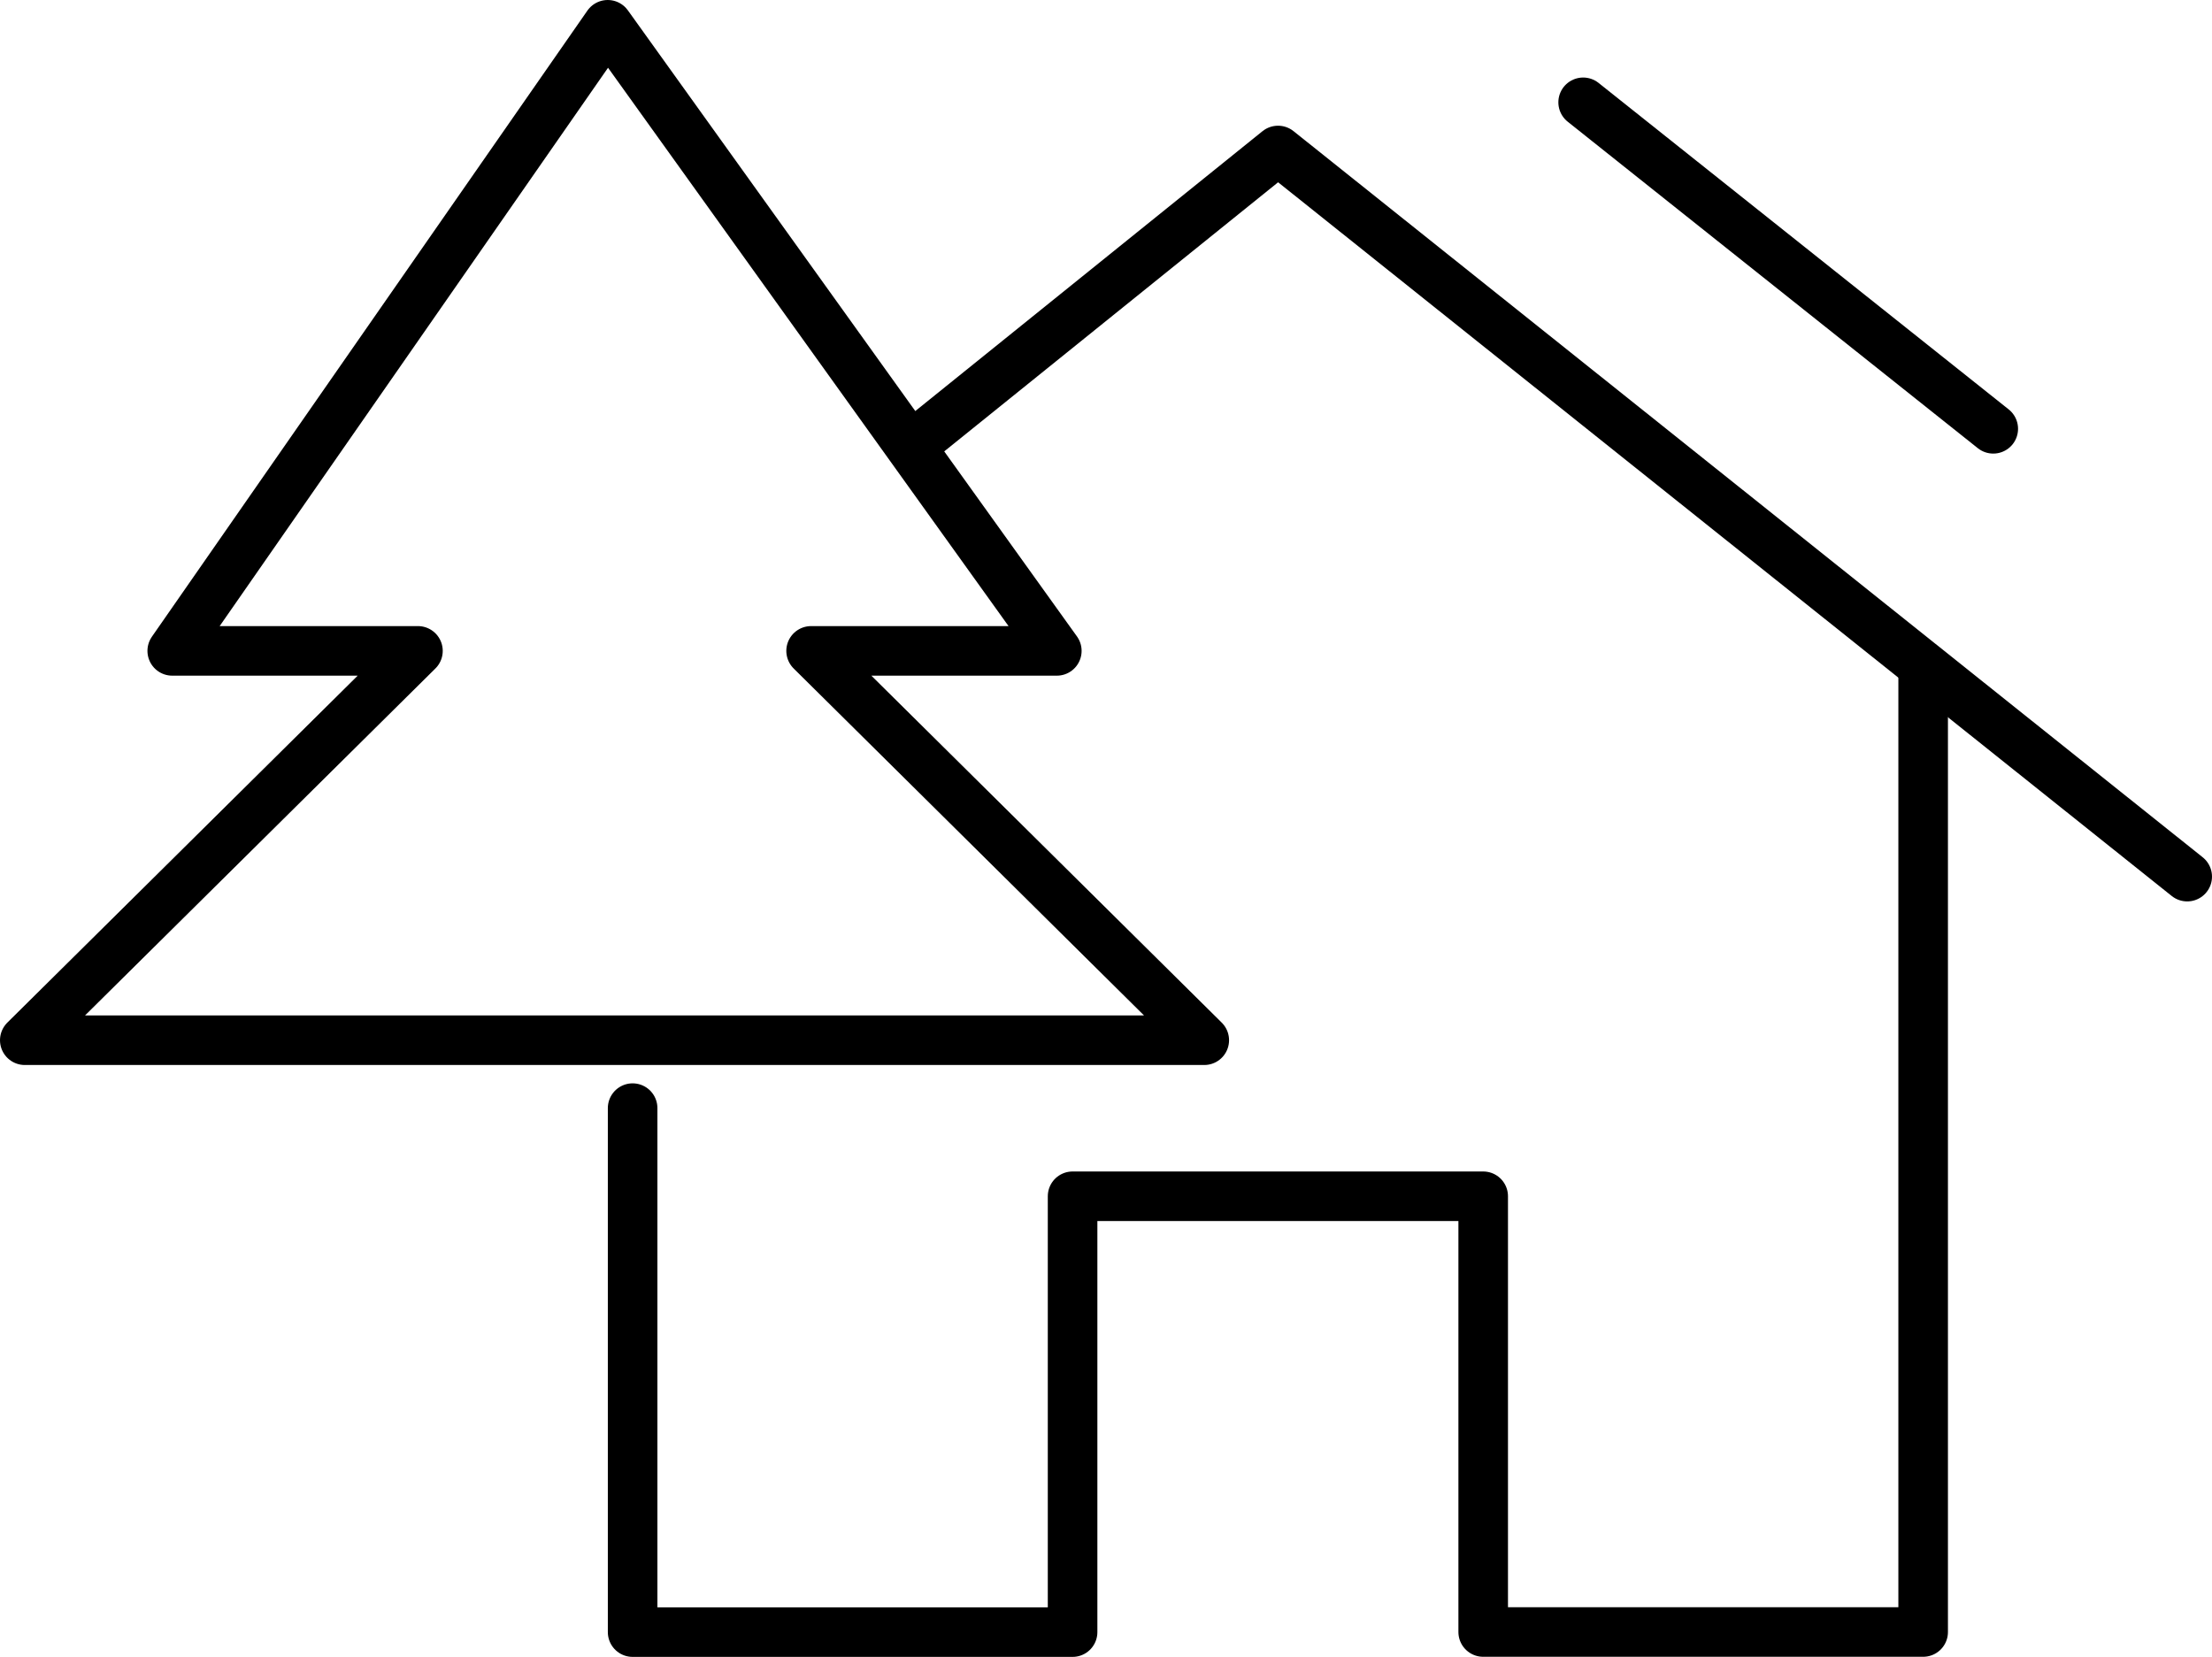 <?xml version="1.0" encoding="utf-8"?>
<svg width="22.308" height="16.712" viewBox="0 0 22.308 16.712" fill="none" xmlns="http://www.w3.org/2000/svg">
  <g id="Group" transform="translate(0.25 0.25)">
    <path id="Path" d="M0 4.384L0 9.669L4.437 9.669L4.437 5.273L8.578 5.273L8.578 9.668L13.015 9.668L13.015 0" fill="none" stroke-width="0.5" stroke="#000" stroke-linecap="round" stroke-linejoin="round" transform="translate(6.13 6.543)" />
    <path id="Path" d="M0 2.961L3.673 0L12.842 7.324" fill="none" stroke-width="0.5" stroke="#000" stroke-linecap="round" stroke-linejoin="round" transform="translate(8.966 1.268)" />
    <path id="Path" d="M0 0L4.136 3.293" fill="none" stroke-width="0.5" stroke="#000" stroke-linecap="round" stroke-linejoin="round" transform="translate(15.716 0.782)" />
    <path id="Vector" d="M5.879 0L10.408 6.315L7.93 6.315L11.895 10.242L0 10.242L3.965 6.315L1.487 6.315L5.879 0Z" fill="none" stroke-width="0.5" stroke="#000" stroke-linejoin="round" />
  </g>
</svg>